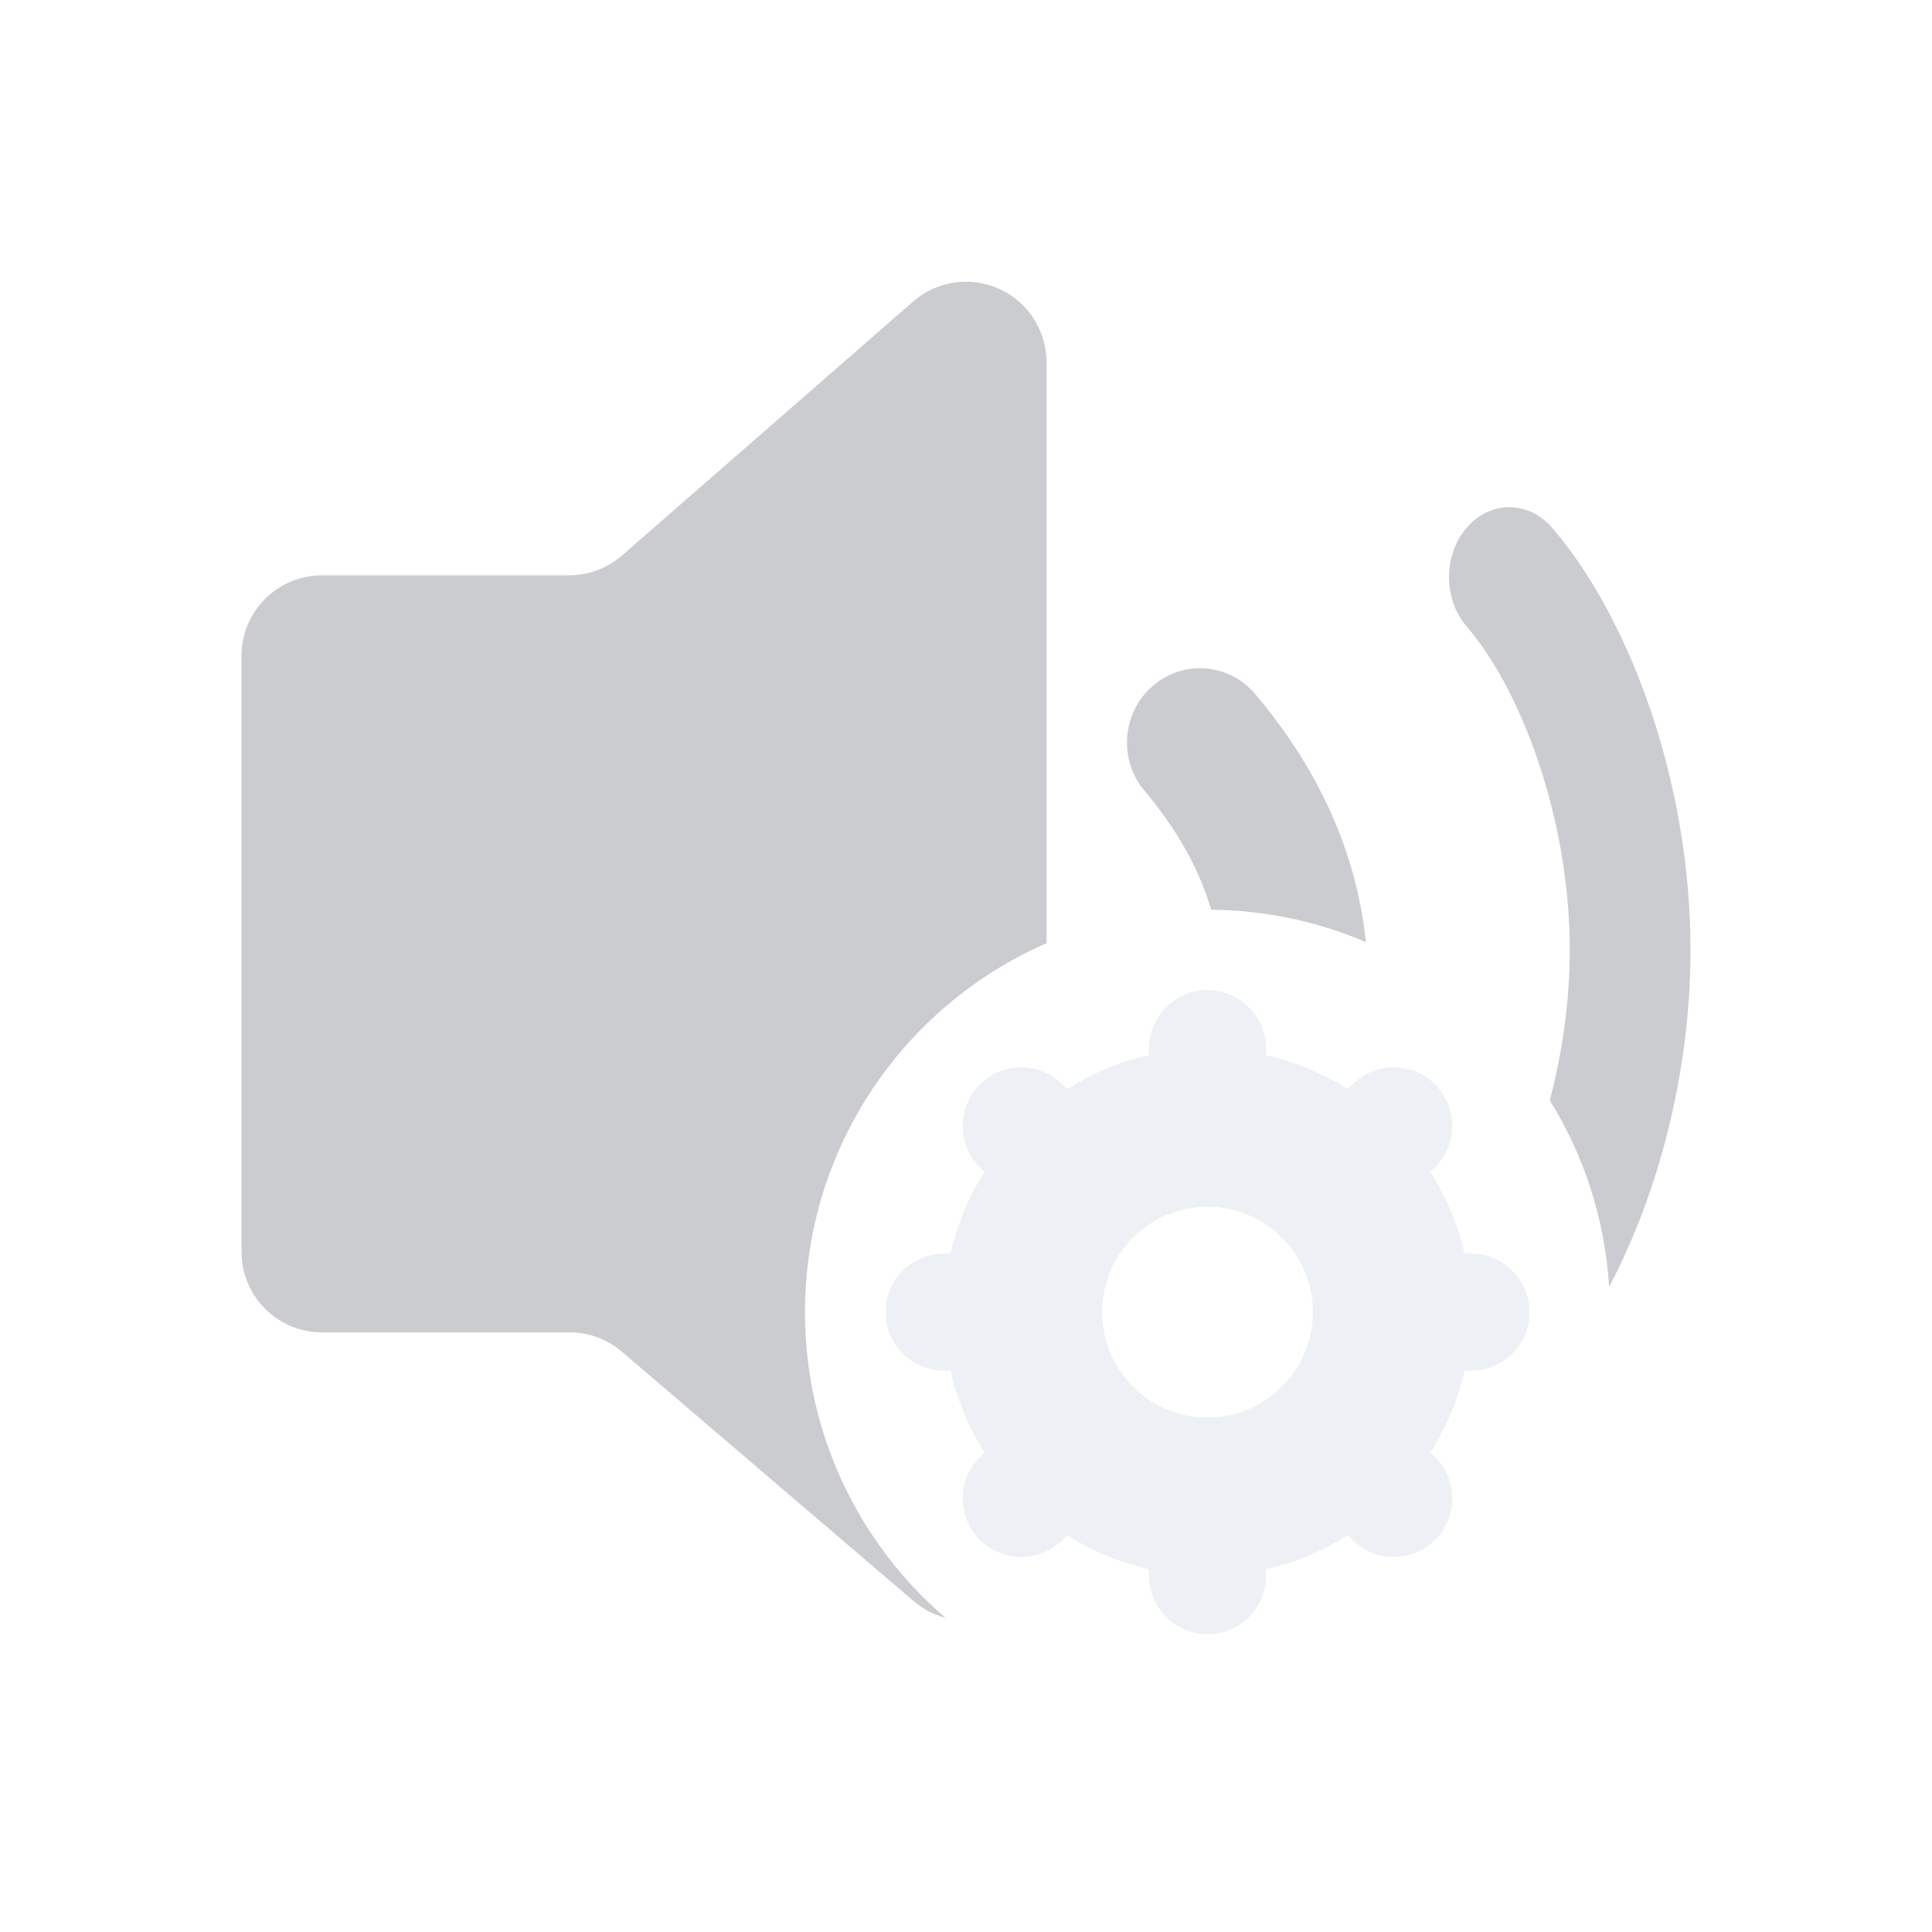 <?xml version="1.0" encoding="UTF-8"?>
<svg width="24px" height="24px" viewBox="0 0 24 24" version="1.1" xmlns="http://www.w3.org/2000/svg" xmlns:xlink="http://www.w3.org/1999/xlink">
    <!-- Generator: Sketch 61 (89581) - https://sketch.com -->
    <title>图标标识/个人设置/声音暗夜</title>
    <desc>Created with Sketch.</desc>
    <g id="图标标识/个人设置/声音暗夜" stroke="none" stroke-width="1" fill="none" fill-rule="evenodd">
        <g id="1.图标占位">
            <rect id="图标占位" x="0" y="0" width="24" height="24"></rect>
        </g>
        <path d="M12.754,3.843 C12.912,4.025 13,4.258 13,4.5 L13,11.717 C11.234,12.488 10,14.25 10,16.301 C10,17.819 10.676,19.179 11.744,20.096 C11.6,20.059 11.465,19.989 11.35,19.89 L7.725,16.791 C7.544,16.636 7.314,16.551 7.075,16.551 L4,16.551 C3.448,16.551 3,16.103 3,15.551 L3,8.147 C3,7.594 3.448,7.147 4,7.147 L7.07,7.147 C7.311,7.147 7.545,7.059 7.727,6.9 L11.343,3.746 C11.759,3.383 12.391,3.426 12.754,3.843 Z M19.28,6.555 C20.207,7.628 21,9.649 21,11.801 C21,13.371 20.578,14.872 19.989,15.985 C19.937,15.138 19.674,14.349 19.252,13.669 C19.405,13.088 19.5,12.451 19.5,11.801 C19.5,10.132 18.877,8.544 18.22,7.783 C17.927,7.444 17.927,6.894 18.22,6.555 C18.513,6.216 18.987,6.216 19.28,6.555 Z M15.595,8.624 C16.376,9.553 16.847,10.568 16.968,11.703 C16.377,11.45 15.727,11.307 15.045,11.301 C14.894,10.785 14.618,10.301 14.218,9.824 C13.892,9.437 13.937,8.854 14.317,8.523 C14.697,8.191 15.269,8.236 15.595,8.624 Z" id="形状结合" fill-opacity="0.5" fill="#999BA1"></path>
        <path d="M15,12.3 C15.402,12.3 15.727,12.626 15.727,13.027 L15.727,13.108 C16.093,13.191 16.435,13.335 16.742,13.529 L16.8,13.472 C17.084,13.188 17.544,13.188 17.828,13.472 C18.112,13.756 18.112,14.216 17.828,14.5 L17.771,14.558 C17.965,14.865 18.109,15.207 18.192,15.573 L18.273,15.573 C18.674,15.573 19,15.898 19,16.3 C19,16.702 18.674,17.027 18.273,17.027 L18.192,17.027 C18.109,17.393 17.965,17.735 17.771,18.042 L17.828,18.1 C18.112,18.384 18.112,18.844 17.828,19.128 C17.544,19.412 17.084,19.412 16.8,19.128 L16.742,19.071 C16.435,19.265 16.093,19.409 15.727,19.492 L15.727,19.573 C15.727,19.974 15.402,20.3 15,20.3 C14.598,20.3 14.273,19.974 14.273,19.573 L14.273,19.492 C13.907,19.409 13.565,19.265 13.258,19.071 L13.2,19.128 C12.916,19.412 12.456,19.412 12.172,19.128 C11.888,18.844 11.888,18.384 12.172,18.1 L12.229,18.042 C12.035,17.735 11.891,17.393 11.808,17.027 L11.727,17.027 C11.326,17.027 11,16.702 11,16.3 C11,15.898 11.326,15.573 11.727,15.573 L11.808,15.573 C11.891,15.207 12.035,14.865 12.229,14.558 L12.172,14.5 C11.888,14.216 11.888,13.756 12.172,13.472 C12.456,13.188 12.916,13.188 13.2,13.472 L13.258,13.529 C13.565,13.335 13.907,13.191 14.273,13.108 L14.273,13.027 C14.273,12.626 14.598,12.3 15,12.3 Z M15,14.991 C14.277,14.991 13.691,15.577 13.691,16.3 C13.691,17.023 14.277,17.609 15,17.609 C15.723,17.609 16.309,17.023 16.309,16.3 C16.309,15.577 15.723,14.991 15,14.991 Z" id="设置" fill-opacity="0.7" fill="#E6EAF0"></path>
    </g>
</svg>